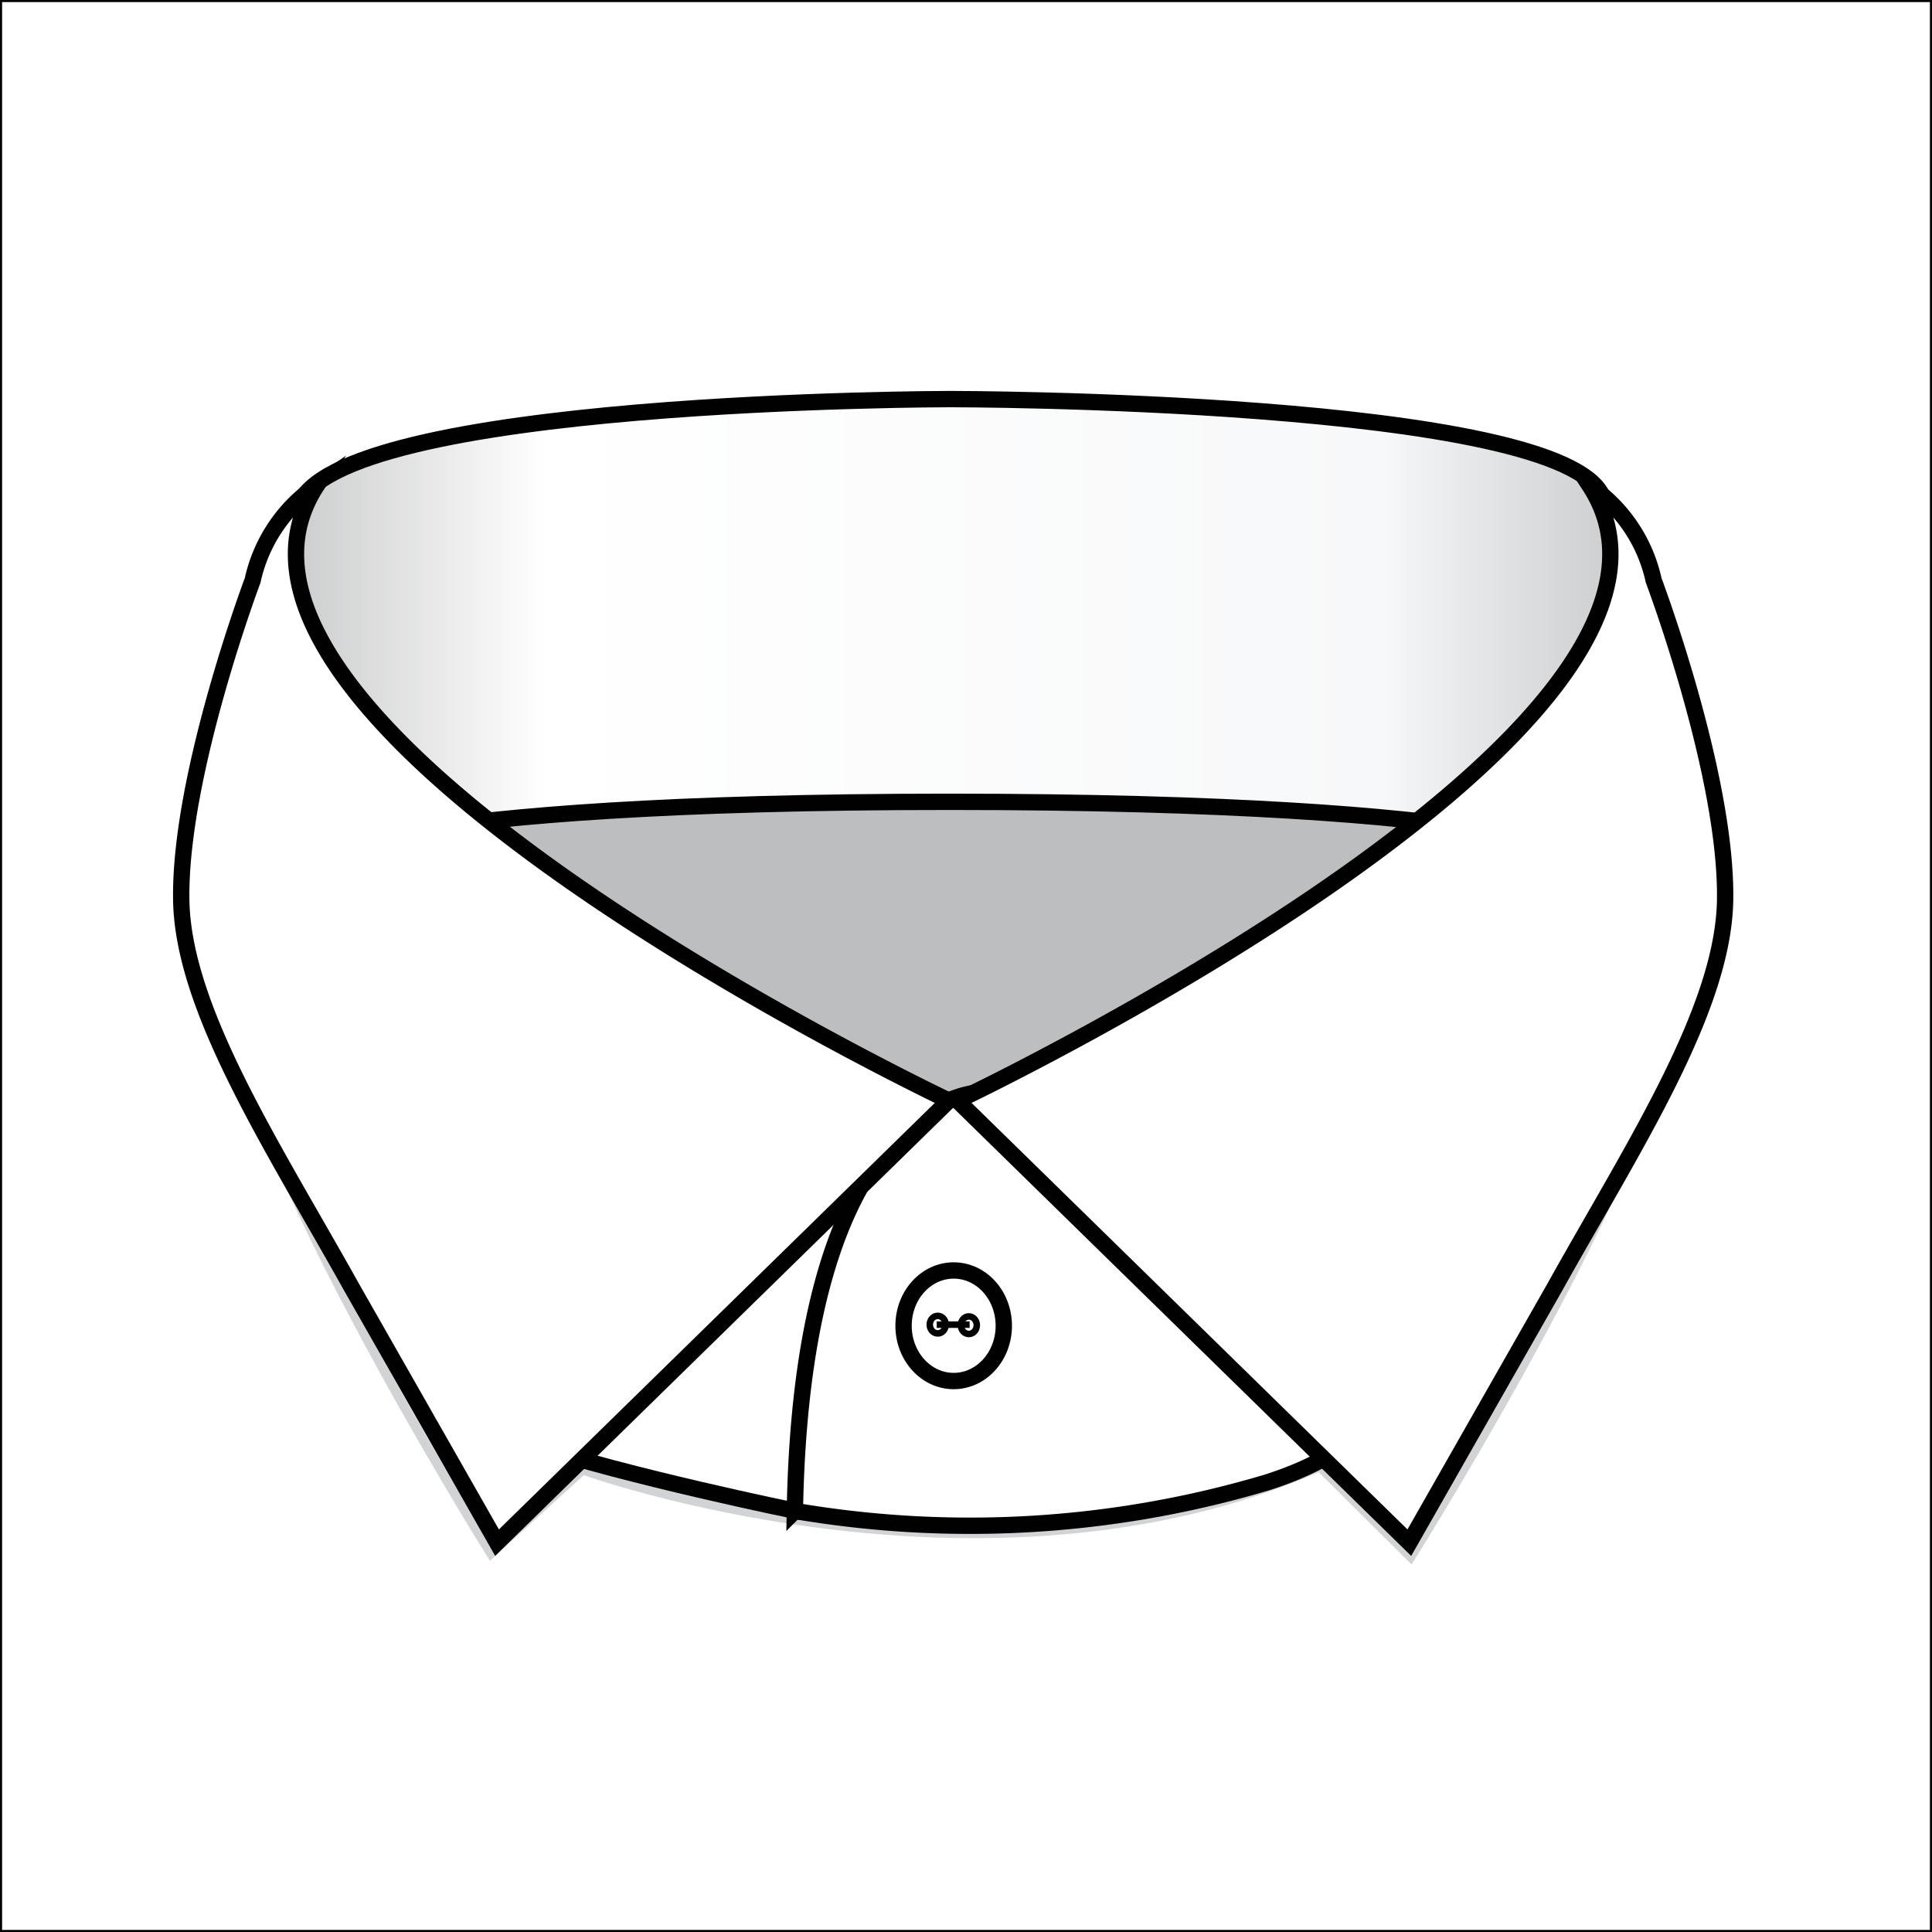 <svg id="Layer_1" data-name="Layer 1" xmlns="http://www.w3.org/2000/svg" xmlns:xlink="http://www.w3.org/1999/xlink" viewBox="0 0 591.28 591.28"><rect x="0" y="0" width="591.28" height="591.28" fill="#808080" stroke="none"/><defs><linearGradient id="linear-gradient" x1="77.71" y1="2810.3" x2="503.11" y2="2810.3" gradientTransform="translate(0 -2618.17)" gradientUnits="userSpaceOnUse"><stop offset="0.01" stop-color="#c7c8c9"/><stop offset="0.21" stop-color="#fff"/><stop offset="0.81" stop-color="#f7f8f9"/><stop offset="1" stop-color="#c7c8c9"/></linearGradient></defs><title>GALLAB - Wide Short 1 Shown Option C-09</title><rect x="0.32" y="0.32" width="590.64" height="590.64" fill="#fff" stroke="#010101" stroke-miterlimit="10" stroke-width="0.64"/><path d="M514,299c0,46-82.58,177.19-82.58,177.19l-27.84-27.68h0C300.44,494,178,449.5,178,449.5l-28.08,25.6S64.42,338.87,69.3,295.83" transform="translate(0.32 0.32)" fill="none" stroke="#d1d3d4" stroke-miterlimit="10" stroke-width="2.89"/><path d="M285.81,363.16l-43.26-37s-91.3,111.94-80.06,115.67c29.26,9.72,80.46,20.22,80.46,20.22Z" transform="translate(0.32 0.32)" fill="#fff" stroke="#010101" stroke-miterlimit="10" stroke-width="5"/><polygon points="110.28 243.48 450.58 249.2 306.89 366.44 110.28 243.48" fill="#bdbec0"/><path d="M290.21,245.07c-173,0-197.08,17.35-197.08,17.35S60,232.57,90.85,154.82c10.93-33,199.68-33,199.68-33s187.89,0,199.68,30c30.52,78.1-2.67,110.29-2.67,110.29S463.63,245.07,290.21,245.07Z" transform="translate(0.32 0.32)" stroke="#010101" stroke-miterlimit="10" stroke-width="5" fill="url(#linear-gradient)"/><path d="M300.75,333.92s-55.52-1.73-57.8,128.17a311.06,311.06,0,0,0,144.39-8.16c93.67-29.68-37-99.36-76.28-119A11.91,11.91,0,0,0,300.75,333.92Z" transform="translate(0.32 0.32)" fill="#fff"/><path d="M300.75,333.92s-55.52-1.73-57.8,128.17a318.54,318.54,0,0,0,144.39-8.68c93.67-30-37-98.84-76.28-118.53A11.91,11.91,0,0,0,300.75,333.92Z" transform="translate(0.32 0.32)" fill="none" stroke="#010101" stroke-miterlimit="10" stroke-width="5"/><path d="M431,471.81,292.73,336.52S534.49,222.07,486.12,148.23a47.34,47.34,0,0,1,19.66,29.07s22.1,58.65,21.87,96.83c0,33.93-28.31,76.71-52.38,119.93Z" transform="translate(0.32 0.32)" fill="#fff" stroke="#010101" stroke-miterlimit="10" stroke-width="5"/><path d="M151.8,471.81,290.06,336.52S48.3,222.07,96.66,148.23A47.42,47.42,0,0,0,77,177.3S54.9,236,55.14,274.13c0,33.93,28.31,76.71,52.38,119.93Z" transform="translate(0.32 0.32)" fill="#fff" stroke="#010101" stroke-miterlimit="10" stroke-width="5"/><ellipse cx="291.87" cy="405.74" rx="15.34" ry="16.92" fill="#fff" stroke="#010101" stroke-miterlimit="10" stroke-width="5"/><ellipse cx="286.99" cy="405.4" rx="2.44" ry="2.69" fill="#fff" stroke="#010101" stroke-miterlimit="10" stroke-width="2"/><ellipse cx="296.51" cy="405.57" rx="2.44" ry="2.69" fill="#fff" stroke="#010101" stroke-miterlimit="10" stroke-width="2"/><line x1="286.68" y1="405.4" x2="296.75" y2="405.4" fill="none" stroke="#010101" stroke-miterlimit="10" stroke-width="2"/></svg>